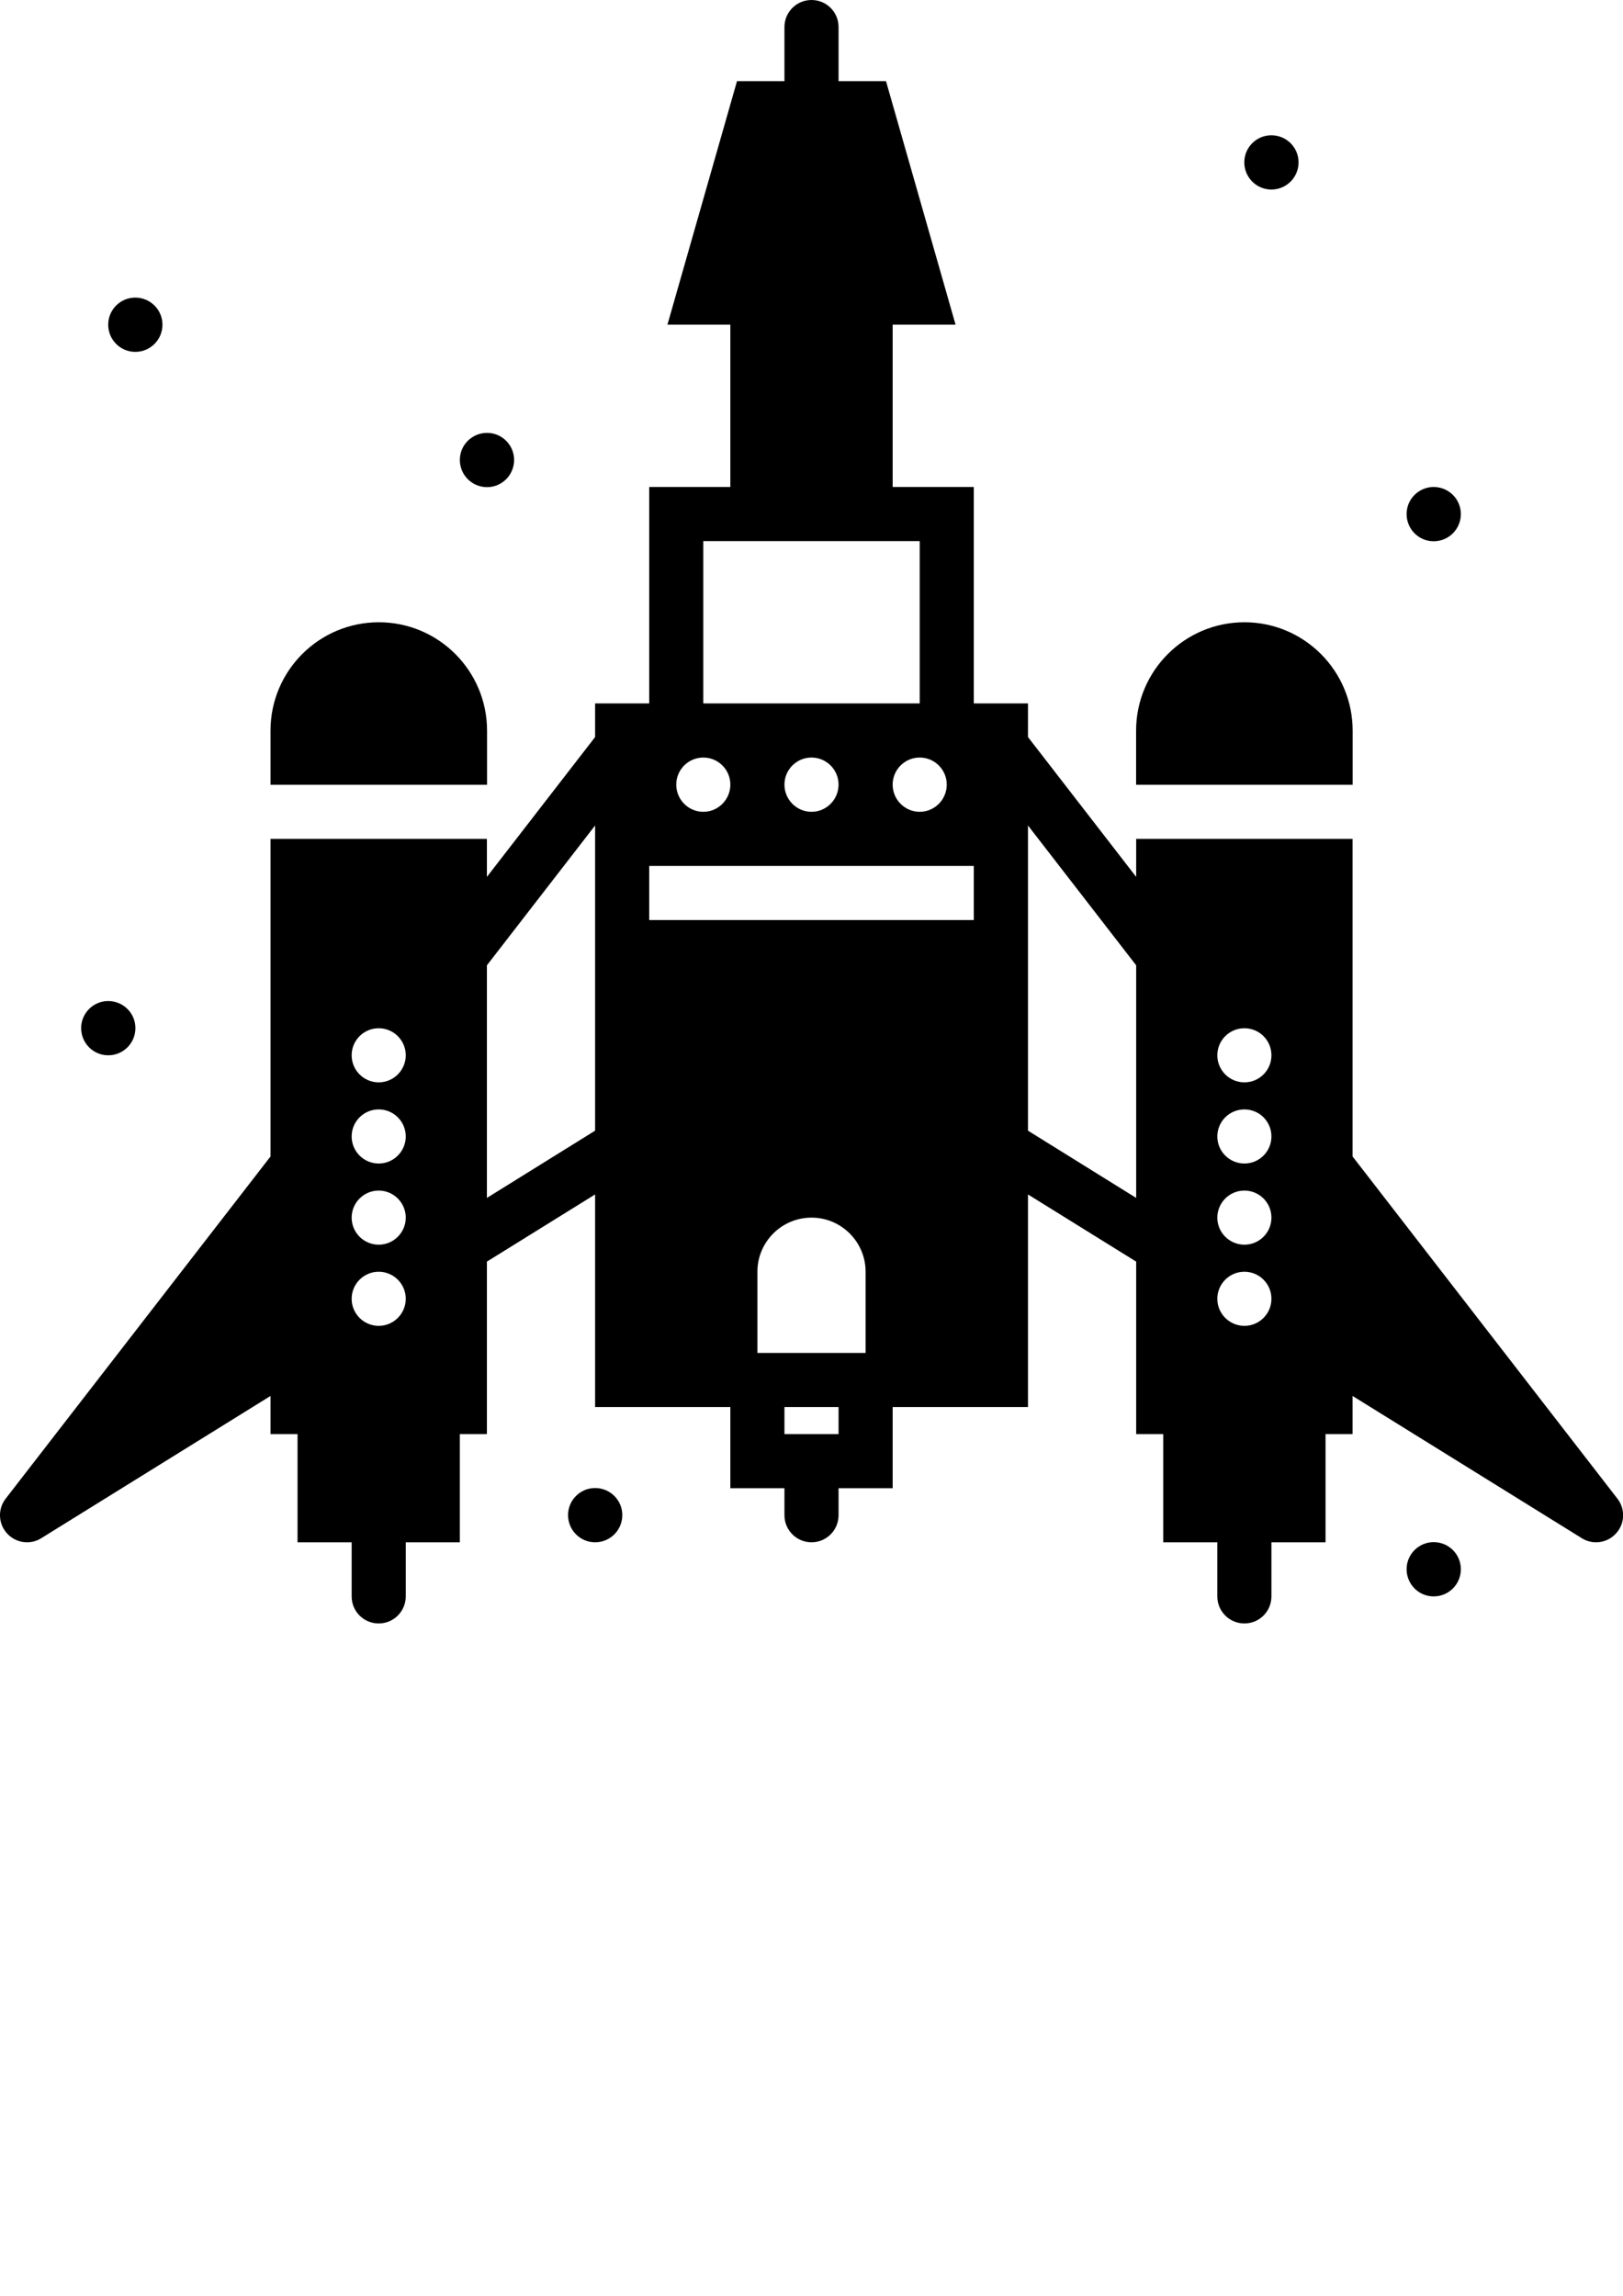 <?xml version="1.0" encoding="UTF-8"?>

<svg version="1.2" baseProfile="tiny" width="210mm" height="297mm" viewBox="0 0 21000 29700" preserveAspectRatio="xMidYMid" fill-rule="evenodd" stroke-width="28.222" stroke-linejoin="round" xmlns="http://www.w3.org/2000/svg" xmlns:ooo="http://xml.openoffice.org/svg/export" xmlns:xlink="http://www.w3.org/1999/xlink" xml:space="preserve">
 <defs class="ClipPathGroup">
  <clipPath id="presentation_clip_path" clipPathUnits="userSpaceOnUse">
   <rect x="0" y="0" width="21000" height="29700"/>
  </clipPath>
 </defs>
 <defs class="TextShapeIndex">
  <g ooo:slide="id1" ooo:id-list="id3 id4 id5 id6 id7 id8 id9 id10 id11 id12 id13 id14"/>
 </defs>
 <defs class="EmbeddedBulletChars">
  <g id="bullet-char-template(57356)" transform="scale(0,-0)">
   <path d="M 580,1141 L 1163,571 580,0 -4,571 580,1141 Z"/>
  </g>
  <g id="bullet-char-template(57354)" transform="scale(0,-0)">
   <path d="M 8,1128 L 1137,1128 1137,0 8,0 8,1128 Z"/>
  </g>
  <g id="bullet-char-template(10146)" transform="scale(0,-0)">
   <path d="M 174,0 L 602,739 174,1481 1456,739 174,0 Z M 1358,739 L 309,1346 659,739 1358,739 Z"/>
  </g>
  <g id="bullet-char-template(10132)" transform="scale(0,-0)">
   <path d="M 2015,739 L 1276,0 717,0 1260,543 174,543 174,936 1260,936 717,1481 1274,1481 2015,739 Z"/>
  </g>
  <g id="bullet-char-template(10007)" transform="scale(0,-0)">
   <path d="M 0,-2 C -7,14 -16,27 -25,37 L 356,567 C 262,823 215,952 215,954 215,979 228,992 255,992 264,992 276,990 289,987 310,991 331,999 354,1012 L 381,999 492,748 772,1049 836,1024 860,1049 C 881,1039 901,1025 922,1006 886,937 835,863 770,784 769,783 710,716 594,584 L 774,223 C 774,196 753,168 711,139 L 727,119 C 717,90 699,76 672,76 641,76 570,178 457,381 L 164,-76 C 142,-110 111,-127 72,-127 30,-127 9,-110 8,-76 1,-67 -2,-52 -2,-32 -2,-23 -1,-13 0,-2 Z"/>
  </g>
  <g id="bullet-char-template(10004)" transform="scale(0,-0)">
   <path d="M 285,-33 C 182,-33 111,30 74,156 52,228 41,333 41,471 41,549 55,616 82,672 116,743 169,778 240,778 293,778 328,747 346,684 L 369,508 C 377,444 397,411 428,410 L 1163,1116 C 1174,1127 1196,1133 1229,1133 1271,1133 1292,1118 1292,1087 L 1292,965 C 1292,929 1282,901 1262,881 L 442,47 C 390,-6 338,-33 285,-33 Z"/>
  </g>
  <g id="bullet-char-template(9679)" transform="scale(0,-0)">
   <path d="M 813,0 C 632,0 489,54 383,161 276,268 223,411 223,592 223,773 276,916 383,1023 489,1130 632,1184 813,1184 992,1184 1136,1130 1245,1023 1353,916 1407,772 1407,592 1407,412 1353,268 1245,161 1136,54 992,0 813,0 Z"/>
  </g>
  <g id="bullet-char-template(8226)" transform="scale(0,-0)">
   <path d="M 346,457 C 273,457 209,483 155,535 101,586 74,649 74,723 74,796 101,859 155,911 209,963 273,989 346,989 419,989 480,963 531,910 582,859 608,796 608,723 608,648 583,586 532,535 482,483 420,457 346,457 Z"/>
  </g>
  <g id="bullet-char-template(8211)" transform="scale(0,-0)">
   <path d="M -4,459 L 1135,459 1135,606 -4,606 -4,459 Z"/>
  </g>
 </defs>
 <defs class="TextEmbeddedBitmaps"/>
 <g>
  <g id="id2" class="Master_Slide">
   <g id="bg-id2" class="Background"/>
   <g id="bo-id2" class="BackgroundObjects"/>
  </g>
 </g>
 <g class="SlideGroup">
  <g>
   <g id="id1" class="Slide" clip-path="url(#presentation_clip_path)">
    <g class="Page">
     <g class="com.sun.star.drawing.ClosedBezierShape">
      <g id="id3">
       <path fill="rgb(0,0,0)" stroke="none" d="M 6302,6302 C 6495,6302 6652,6145 6652,5950 6652,5757 6495,5600 6302,5600 6107,5600 5950,5757 5950,5950 5950,6145 6107,6302 6302,6302 Z"/>
      </g>
     </g>
     <g class="com.sun.star.drawing.ClosedBezierShape">
      <g id="id4">
       <path fill="rgb(0,0,0)" stroke="none" d="M 1750,4552 C 1945,4552 2102,4395 2102,4200 2102,4007 1945,3850 1750,3850 1557,3850 1400,4007 1400,4200 1400,4395 1557,4552 1750,4552 Z"/>
      </g>
     </g>
     <g class="com.sun.star.drawing.ClosedBezierShape">
      <g id="id5">
       <path fill="rgb(0,0,0)" stroke="none" d="M 16450,2452 C 16645,2452 16802,2295 16802,2100 16802,1907 16645,1750 16450,1750 16257,1750 16100,1907 16100,2100 16100,2295 16257,2452 16450,2452 Z"/>
      </g>
     </g>
     <g class="com.sun.star.drawing.ClosedBezierShape">
      <g id="id6">
       <path fill="rgb(0,0,0)" stroke="none" d="M 18550,7002 C 18745,7002 18902,6845 18902,6650 18902,6457 18745,6300 18550,6300 18357,6300 18200,6457 18200,6650 18200,6845 18357,7002 18550,7002 Z"/>
      </g>
     </g>
     <g class="com.sun.star.drawing.ClosedBezierShape">
      <g id="id7">
       <path fill="rgb(0,0,0)" stroke="none" d="M 18550,19950 C 18357,19950 18200,20107 18200,20300 18200,20495 18357,20652 18550,20652 18745,20652 18902,20495 18902,20300 18902,20107 18745,19950 18550,19950 Z"/>
      </g>
     </g>
     <g class="com.sun.star.drawing.ClosedBezierShape">
      <g id="id8">
       <path fill="rgb(0,0,0)" stroke="none" d="M 7700,19250 C 7507,19250 7350,19407 7350,19600 7350,19795 7507,19952 7700,19952 7895,19952 8052,19795 8052,19600 8052,19407 7895,19250 7700,19250 Z"/>
      </g>
     </g>
     <g class="com.sun.star.drawing.ClosedBezierShape">
      <g id="id9">
       <path fill="rgb(0,0,0)" stroke="none" d="M 1400,13652 C 1595,13652 1752,13495 1752,13300 1752,13107 1595,12950 1400,12950 1207,12950 1050,13107 1050,13300 1050,13495 1207,13652 1400,13652 Z"/>
      </g>
     </g>
     <g class="com.sun.star.drawing.ClosedBezierShape">
      <g id="id10">
       <path fill="rgb(0,0,0)" stroke="none" d="M 20928,19388 L 17501,14961 17501,10852 14701,10852 14701,11344 13301,9535 13301,9100 12600,9100 12600,6300 11550,6300 11550,4200 12364,4200 11464,1050 10850,1050 10850,350 C 10850,156 10694,0 10500,0 10307,0 10150,156 10150,350 L 10150,1050 9536,1050 8636,4200 9450,4200 9450,6300 8400,6300 8400,9100 7700,9100 7700,9535 6300,11344 6300,10852 3500,10852 3500,14961 73,19388 C -31,19522 -23,19711 90,19836 158,19912 253,19952 350,19952 413,19952 477,19935 534,19899 L 3500,18059 3500,18552 3850,18552 3850,19952 4550,19952 4550,20652 C 4550,20846 4706,21002 4900,21002 5093,21002 5250,20846 5250,20652 L 5250,19952 5950,19952 5950,18552 6300,18552 6300,16321 7700,15452 7700,18202 9450,18202 9450,19252 10150,19252 10150,19602 C 10150,19795 10307,19952 10500,19952 10694,19952 10850,19795 10850,19602 L 10850,19252 11550,19252 11550,18202 13301,18202 13301,15452 14701,16321 14701,18552 15051,18552 15051,19952 15751,19952 15751,20652 C 15751,20846 15908,21002 16101,21002 16295,21002 16451,20846 16451,20652 L 16451,19952 17151,19952 17151,18552 17501,18552 17501,18059 20467,19899 C 20524,19935 20588,19952 20652,19952 20748,19952 20843,19912 20911,19836 21025,19711 21032,19522 20928,19388 Z M 16101,13302 C 16295,13302 16451,13458 16451,13652 16451,13845 16295,14002 16101,14002 15908,14002 15751,13845 15751,13652 15751,13458 15908,13302 16101,13302 Z M 16101,14352 C 16295,14352 16451,14508 16451,14702 16451,14895 16295,15052 16101,15052 15908,15052 15751,14895 15751,14702 15751,14508 15908,14352 16101,14352 Z M 16101,15402 C 16295,15402 16451,15559 16451,15752 16451,15945 16295,16102 16101,16102 15908,16102 15751,15945 15751,15752 15751,15559 15908,15402 16101,15402 Z M 16101,16452 C 16295,16452 16451,16609 16451,16802 16451,16995 16295,17152 16101,17152 15908,17152 15751,16995 15751,16802 15751,16609 15908,16452 16101,16452 Z M 12250,10150 C 12250,10344 12093,10502 11900,10502 11707,10502 11550,10344 11550,10150 11550,9957 11707,9800 11900,9800 12093,9800 12250,9957 12250,10150 Z M 10850,10150 C 10850,10344 10693,10502 10500,10502 10307,10502 10150,10344 10150,10150 10150,9957 10307,9800 10500,9800 10693,9800 10850,9957 10850,10150 Z M 9450,10150 C 9450,10344 9293,10502 9100,10502 8907,10502 8750,10344 8750,10150 8750,9957 8907,9800 9100,9800 9293,9800 9450,9957 9450,10150 Z M 9100,7000 L 11900,7000 11900,9100 9100,9100 9100,7000 Z M 4900,13302 C 5093,13302 5250,13458 5250,13652 5250,13845 5093,14002 4900,14002 4707,14002 4550,13845 4550,13652 4550,13458 4707,13302 4900,13302 Z M 4900,14352 C 5093,14352 5250,14508 5250,14702 5250,14895 5093,15052 4900,15052 4707,15052 4550,14895 4550,14702 4550,14508 4707,14352 4900,14352 Z M 4900,15402 C 5093,15402 5250,15559 5250,15752 5250,15945 5093,16102 4900,16102 4707,16102 4550,15945 4550,15752 4550,15559 4707,15402 4900,15402 Z M 4900,16452 C 5093,16452 5250,16609 5250,16802 5250,16995 5093,17152 4900,17152 4707,17152 4550,16995 4550,16802 4550,16609 4707,16452 4900,16452 Z M 6300,15497 L 6300,12488 7700,10679 7700,14627 6300,15497 Z M 8400,11202 L 12600,11202 12600,11902 8400,11902 8400,11202 Z M 9800,16452 C 9800,16066 10114,15752 10500,15752 10886,15752 11200,16066 11200,16452 L 11200,17502 9800,17502 9800,16452 Z M 10150,18202 L 10850,18202 10850,18552 10150,18552 10150,18202 Z M 13301,14627 L 13301,10679 14701,12488 14701,15497 13301,14627 Z"/>
      </g>
     </g>
     <g class="com.sun.star.drawing.ClosedBezierShape">
      <g id="id11">
       <path fill="rgb(0,0,0)" stroke="none" d="M 17502,9452 C 17502,8678 16874,8050 16102,8050 15328,8050 14700,8678 14700,9452 L 14700,10152 17502,10152 17502,9452 Z"/>
      </g>
     </g>
     <g class="com.sun.star.drawing.ClosedBezierShape">
      <g id="id12">
       <path fill="rgb(0,0,0)" stroke="none" d="M 6302,9452 C 6302,8678 5674,8050 4902,8050 4128,8050 3500,8678 3500,9452 L 3500,10152 6302,10152 6302,9452 Z"/>
      </g>
     </g>
     <g class="com.sun.star.drawing.TextShape">
      <g id="id13"/>
     </g>
     <g class="com.sun.star.drawing.TextShape">
      <g id="id14"/>
     </g>
    </g>
   </g>
  </g>
 </g>
</svg>